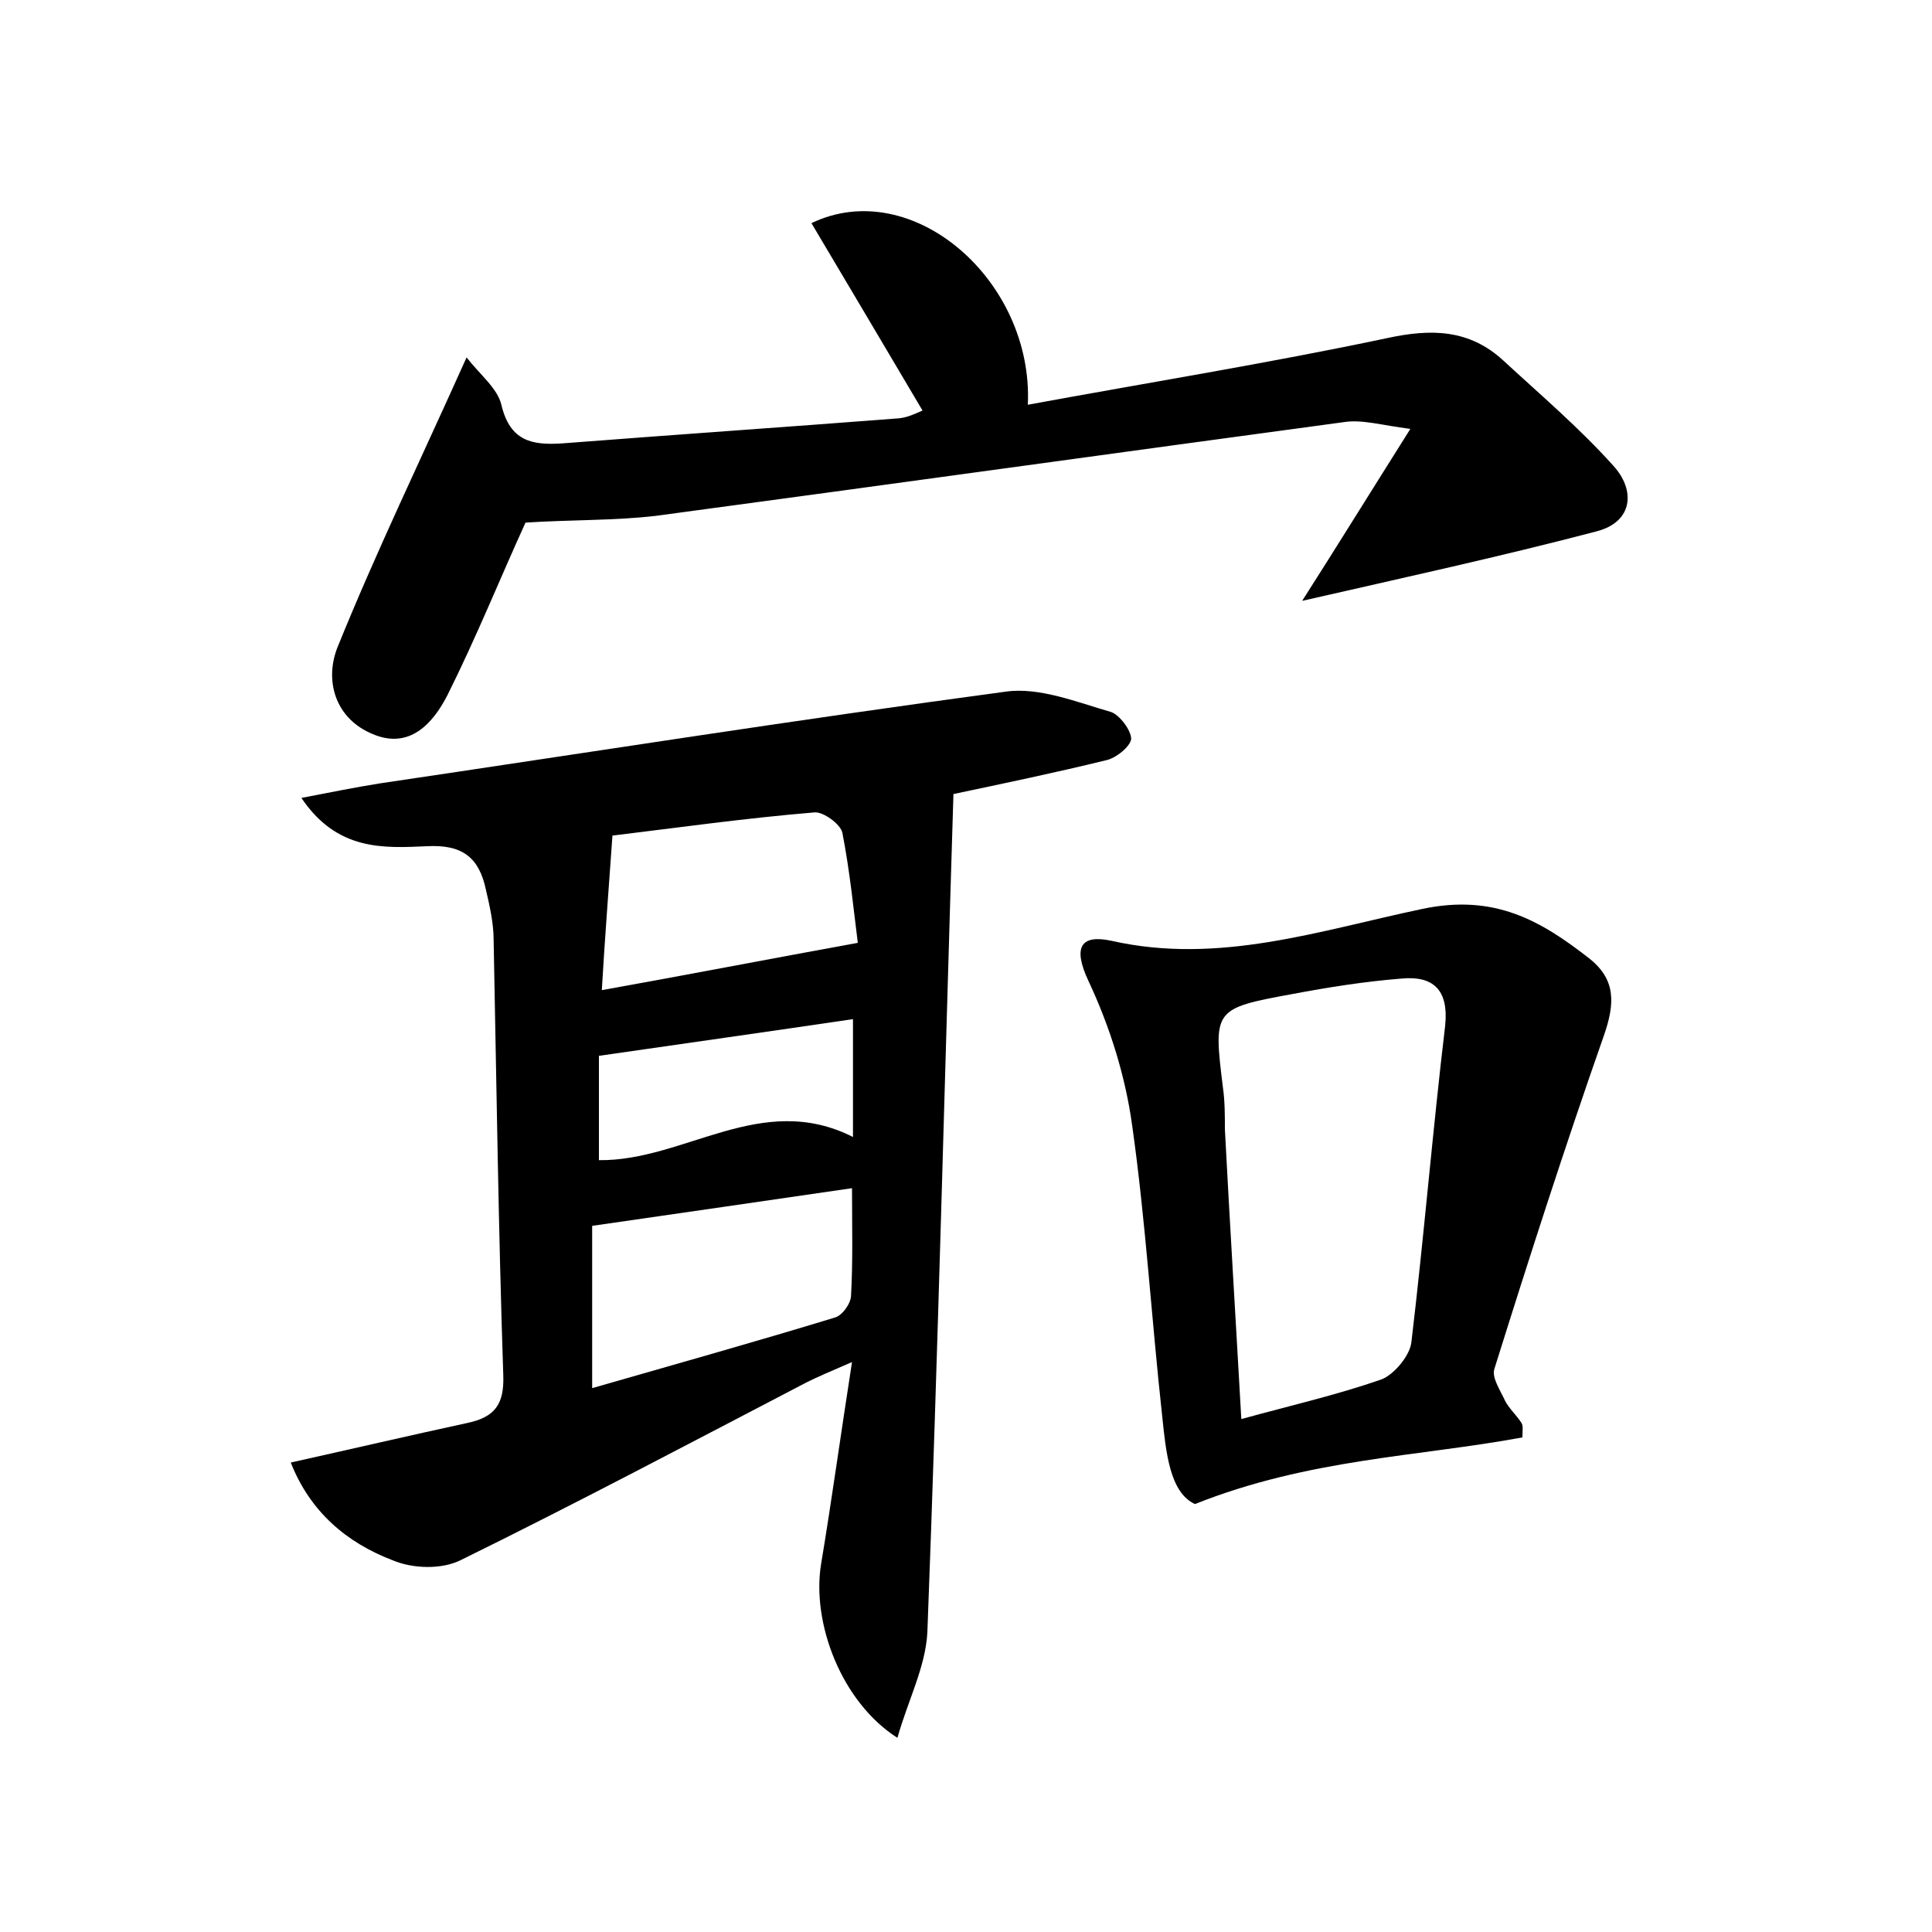 <?xml version="1.0" encoding="utf-8"?>
<!-- Generator: Adobe Illustrator 22.0.0, SVG Export Plug-In . SVG Version: 6.00 Build 0)  -->
<svg version="1.1" id="图层_1" xmlns="http://www.w3.org/2000/svg" xmlns:xlink="http://www.w3.org/1999/xlink" x="0px" y="0px"
	 viewBox="0 0 200 200" style="enable-background:new 0 0 200 200;" xml:space="preserve">
<style type="text/css">
	.st0{fill:#FFFFFF;}
</style>
<g>
	
	<path d="M92.9,179.9c-5.8-3.7-8.9-11.9-7.9-18c1.1-6.6,2-13.2,3.2-20.9c-2.3,1-3.5,1.5-4.7,2.1c-11.9,6.2-23.8,12.5-35.8,18.4
		c-2,1-5,0.9-7.1,0c-4.7-1.8-8.5-5-10.5-10.1c6.3-1.4,12.3-2.8,18.3-4.1c2.8-0.6,3.8-1.9,3.7-4.9c-0.5-15-0.7-30-1-45.1
		c0-1.7-0.4-3.5-0.8-5.2c-0.7-3.3-2.4-4.7-6.1-4.5c-4.5,0.2-9.3,0.5-13-5c3.1-0.6,5.6-1.1,8.1-1.5c21.6-3.2,43.2-6.6,64.8-9.5
		c3.5-0.5,7.4,1.1,10.9,2.1c0.9,0.3,2.1,1.9,2.1,2.8c-0.1,0.8-1.6,2-2.6,2.2c-5.3,1.3-10.6,2.4-15.8,3.5
		c-0.9,28.9-1.6,57.9-2.7,86.8C95.8,172.6,94,176,92.9,179.9z M88.2,123c-9,1.3-17.8,2.6-26.9,3.9c0,5.2,0,10.7,0,16.8
		c8.7-2.5,16.9-4.8,25.1-7.3c0.8-0.2,1.7-1.5,1.7-2.3C88.3,130.5,88.2,126.9,88.2,123z M63.4,86.5c-0.4,5.7-0.8,10.8-1.1,16
		c8.9-1.6,17.2-3.2,26.5-4.9c-0.4-3.1-0.8-7.3-1.6-11.4c-0.2-0.9-2-2.2-2.9-2.1C77.1,84.7,70,85.7,63.4,86.5z M88.3,105.5
		c-8.8,1.3-17.3,2.5-26.3,3.8c0,3.5,0,7,0,10.8c8.9,0.1,16.8-7.2,26.3-2.4C88.3,113.4,88.3,109.6,88.3,105.5z"/>
	<path d="M54.4,54.1C51.8,59.8,49.3,66,46.3,72c-1.5,2.9-3.9,5.6-7.7,4c-3.9-1.6-5-5.5-3.7-8.9c4-9.9,8.6-19.4,13.4-30.1
		c1.4,1.8,3.2,3.2,3.6,4.9c0.9,3.8,3.2,4.2,6.3,4c11.6-0.9,23.3-1.7,34.9-2.6c0.9-0.1,1.7-0.5,2.4-0.8c-3.9-6.6-7.7-13-11.5-19.4
		c10.4-5,23,5.9,22.4,18.8c12.5-2.3,24.9-4.3,37.2-6.9c4.6-1,8.5-0.9,12,2.3c3.9,3.6,7.9,7,11.4,10.9c2.3,2.5,2.1,5.8-1.7,6.8
		c-9.9,2.6-20,4.8-30.5,7.2c3.7-5.8,7.1-11.3,11.2-17.8c-3.1-0.4-5-1-6.9-0.7c-23.7,3.2-47.4,6.5-71.2,9.7
		C63.6,53.9,59,53.8,54.4,54.1z"/>
	<path d="M157.6,148.8c-10.8,2-22.1,2.2-33.9,6.9c-2.6-1.2-3-5.3-3.4-9.2c-1.1-10-1.7-20.1-3.1-30c-0.7-5.1-2.3-10.2-4.5-14.9
		c-1.7-3.6-0.8-4.9,2.4-4.2c11.1,2.5,21.6-1.1,32.1-3.3c7.5-1.6,12.3,1.2,17.3,5.1c2.8,2.2,2.7,4.7,1.5,8.1
		c-4,11.4-7.7,22.9-11.3,34.4c-0.3,0.9,0.6,2.2,1.1,3.3c0.4,0.8,1.2,1.5,1.7,2.3C157.7,147.6,157.6,148.1,157.6,148.8z M128.5,146.9
		c5.1-1.4,9.9-2.5,14.5-4.1c1.3-0.5,2.9-2.4,3.1-3.8c1.3-10.9,2.2-21.9,3.5-32.8c0.4-3.8-1.3-5.2-4.5-4.9c-3.8,0.3-7.6,0.9-11.3,1.6
		c-8.2,1.5-8.2,1.6-7.2,9.7c0.2,1.4,0.2,2.9,0.2,4.3C127.3,126.5,127.9,136.2,128.5,146.9z"/>
	
	
	
	
</g>
</svg>
